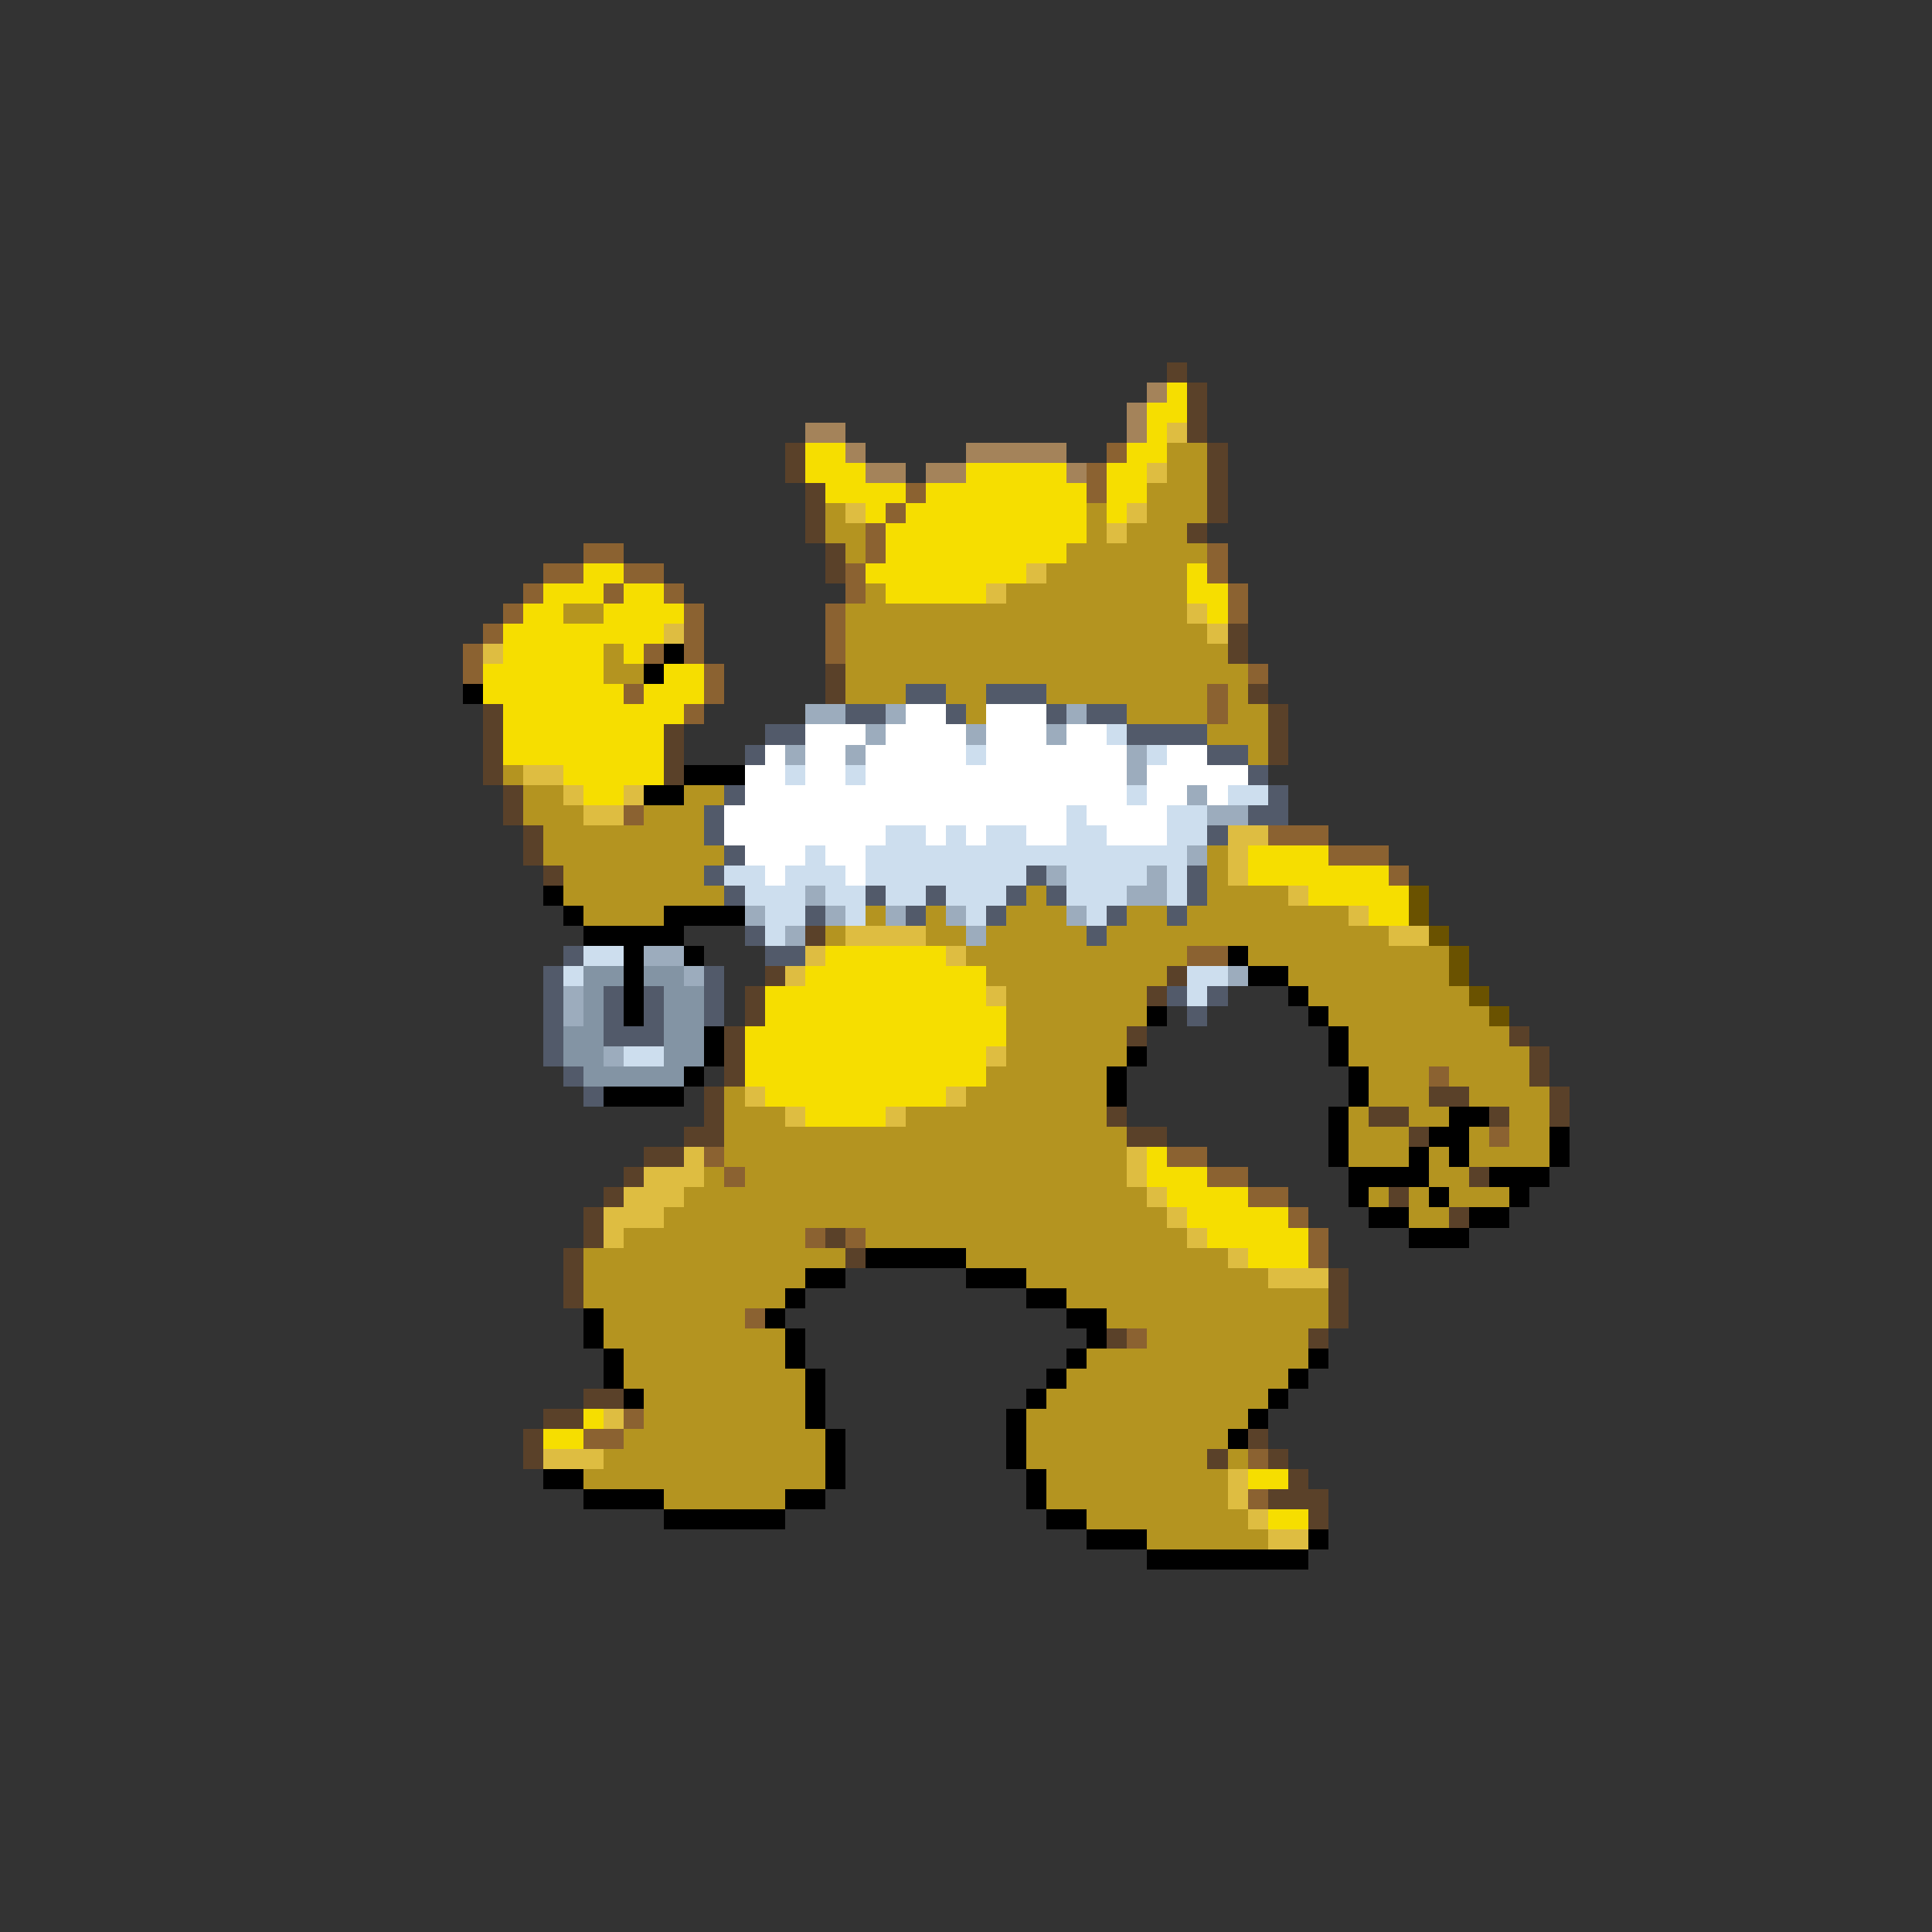 <svg xmlns="http://www.w3.org/2000/svg" viewBox="0 -0.5 96 96" shape-rendering="crispEdges">
<rect x="0" y="-0.5" width="96" height="96" fill="#333333" stroke="none"/>
<path stroke="#5a4129" d="M58 18h1M59 19h1M59 20h1M59 21h1M39 22h1M60 22h1M39 23h1M60 23h1M40 24h1M60 24h1M40 25h1M60 25h1M40 26h1M59 26h1M41 27h1M41 28h1M61 31h1M61 32h1M41 33h1M41 34h1M62 34h1M24 35h1M63 35h1M24 36h1M33 36h1M63 36h1M24 37h1M33 37h1M63 37h1M24 38h1M33 38h1M25 39h1M25 40h1M26 41h1M26 42h1M27 43h1M40 46h1M38 48h1M58 48h1M37 49h1M57 49h1M37 50h1M36 51h1M56 51h1M75 51h1M36 52h1M76 52h1M36 53h1M76 53h1M35 54h1M71 54h2M77 54h1M35 55h1M55 55h1M68 55h2M74 55h1M77 55h1M34 56h2M56 56h2M70 56h1M32 57h2M31 58h1M73 58h1M30 59h1M69 59h1M29 60h1M72 60h1M29 61h1M41 61h1M28 62h1M42 62h1M28 63h1M66 63h1M28 64h1M66 64h1M66 65h1M55 66h1M65 66h1M29 69h2M27 70h2M26 71h1M62 71h1M26 72h1M60 72h1M63 72h1M64 73h1M63 74h3M65 75h1" />
<path stroke="#a4835a" d="M57 19h1M56 20h1M40 21h2M56 21h1M42 22h1M48 22h5M43 23h2M46 23h2M53 23h1" />
<path stroke="#f6de00" d="M58 19h1M57 20h2M57 21h1M40 22h2M56 22h2M40 23h3M48 23h5M55 23h2M41 24h4M46 24h8M55 24h2M43 25h1M45 25h9M55 25h1M44 26h10M44 27h9M29 28h2M43 28h8M59 28h1M27 29h3M31 29h2M44 29h5M59 29h2M26 30h2M30 30h4M60 30h1M25 31h8M25 32h5M31 32h1M24 33h6M33 33h2M24 34h7M32 34h3M25 35h9M25 36h8M25 37h8M28 38h5M29 39h2M62 42h4M62 43h7M65 44h5M68 45h2M41 47h6M40 48h9M38 49h11M38 50h12M37 51h13M37 52h12M37 53h12M38 54h9M40 55h4M57 57h1M57 58h3M58 59h4M59 60h5M60 61h5M62 62h3M29 70h1M27 71h2M62 73h2M63 75h2" />
<path stroke="#debd41" d="M58 21h1M57 23h1M42 25h1M56 25h1M55 26h1M51 28h1M49 29h1M59 30h1M33 31h1M60 31h1M24 32h1M26 38h2M28 39h1M31 39h1M29 40h2M61 41h2M61 42h1M61 43h1M64 44h1M67 45h1M42 46h4M69 46h2M40 47h1M47 47h1M39 48h1M49 49h1M49 52h1M37 54h1M47 54h1M39 55h1M44 55h1M34 57h1M56 57h1M32 58h3M56 58h1M31 59h3M57 59h1M30 60h3M58 60h1M30 61h1M59 61h1M61 62h1M63 63h3M30 70h1M27 72h3M61 73h1M61 74h1M62 75h1M63 76h2" />
<path stroke="#8b6231" d="M55 22h1M54 23h1M45 24h1M54 24h1M44 25h1M43 26h1M29 27h2M43 27h1M60 27h1M27 28h2M31 28h2M42 28h1M60 28h1M26 29h1M30 29h1M33 29h1M42 29h1M61 29h1M25 30h1M34 30h1M41 30h1M61 30h1M24 31h1M34 31h1M41 31h1M23 32h1M32 32h1M34 32h1M41 32h1M23 33h1M35 33h1M62 33h1M31 34h1M35 34h1M60 34h1M34 35h1M60 35h1M31 40h1M63 41h3M66 42h3M69 43h1M59 47h2M71 53h1M74 56h1M35 57h1M58 57h2M36 58h1M60 58h2M62 59h2M64 60h1M40 61h1M42 61h1M65 61h1M65 62h1M37 65h1M56 66h1M31 70h1M29 71h2M62 72h1M62 74h1" />
<path stroke="#b49420" d="M58 22h2M58 23h2M57 24h3M41 25h1M54 25h1M57 25h3M41 26h2M54 26h1M56 26h3M42 27h1M53 27h7M52 28h7M43 29h1M50 29h9M28 30h2M42 30h17M42 31h18M30 32h1M42 32h19M30 33h2M42 33h20M42 34h3M47 34h2M52 34h8M61 34h1M48 35h1M56 35h4M61 35h2M60 36h3M62 37h1M25 38h1M26 39h2M34 39h2M26 40h3M32 40h3M27 41h8M27 42h9M60 42h1M28 43h7M60 43h1M28 44h8M51 44h1M60 44h4M29 45h4M43 45h1M46 45h1M50 45h3M56 45h2M59 45h8M41 46h1M46 46h2M49 46h5M55 46h14M48 47h11M62 47h10M49 48h9M64 48h8M50 49h7M65 49h8M50 50h7M66 50h8M50 51h6M67 51h8M50 52h6M67 52h9M49 53h6M68 53h3M72 53h4M36 54h1M48 54h7M68 54h3M73 54h4M36 55h3M45 55h10M67 55h1M70 55h2M75 55h2M36 56h20M67 56h3M73 56h1M75 56h2M36 57h20M67 57h3M71 57h1M73 57h4M35 58h1M37 58h19M71 58h2M34 59h23M68 59h1M70 59h1M72 59h3M33 60h25M70 60h2M31 61h9M43 61h16M29 62h13M48 62h13M29 63h11M51 63h12M29 64h10M53 64h13M30 65h7M55 65h11M30 66h9M57 66h8M31 67h8M54 67h11M31 68h9M53 68h11M32 69h8M52 69h11M32 70h8M51 70h11M31 71h10M51 71h10M30 72h11M51 72h9M61 72h1M29 73h12M52 73h9M33 74h6M52 74h9M54 75h8M57 76h6" />
<path stroke="#000000" d="M33 32h1M32 33h1M23 34h1M34 38h3M32 39h2M27 44h1M28 45h1M33 45h4M29 46h5M31 47h1M34 47h1M61 47h1M31 48h1M62 48h2M31 49h1M64 49h1M31 50h1M57 50h1M65 50h1M35 51h1M66 51h1M35 52h1M56 52h1M66 52h1M34 53h1M55 53h1M67 53h1M30 54h4M55 54h1M67 54h1M66 55h1M72 55h2M66 56h1M71 56h2M77 56h1M66 57h1M70 57h1M72 57h1M77 57h1M67 58h4M74 58h3M67 59h1M71 59h1M75 59h1M68 60h2M73 60h2M70 61h3M43 62h5M40 63h2M48 63h3M39 64h1M51 64h2M29 65h1M38 65h1M53 65h2M29 66h1M39 66h1M54 66h1M30 67h1M39 67h1M53 67h1M65 67h1M30 68h1M40 68h1M52 68h1M64 68h1M31 69h1M40 69h1M51 69h1M63 69h1M40 70h1M50 70h1M62 70h1M41 71h1M50 71h1M61 71h1M41 72h1M50 72h1M27 73h2M41 73h1M51 73h1M29 74h4M39 74h2M51 74h1M33 75h6M52 75h2M54 76h3M65 76h1M57 77h8" />
<path stroke="#525a6a" d="M45 34h2M49 34h3M42 35h2M47 35h1M52 35h1M54 35h2M38 36h2M56 36h4M37 37h1M60 37h2M62 38h1M36 39h1M63 39h1M35 40h1M62 40h2M35 41h1M60 41h1M36 42h1M35 43h1M51 43h1M59 43h1M36 44h1M43 44h1M46 44h1M50 44h1M52 44h1M59 44h1M40 45h1M45 45h1M49 45h1M55 45h1M58 45h1M37 46h1M54 46h1M28 47h1M38 47h2M27 48h1M35 48h1M27 49h1M30 49h1M32 49h1M35 49h1M58 49h1M60 49h1M27 50h1M30 50h1M32 50h1M35 50h1M59 50h1M27 51h1M30 51h3M27 52h1M28 53h1M29 54h1" />
<path stroke="#9cacbd" d="M40 35h2M44 35h1M53 35h1M43 36h1M48 36h1M52 36h1M39 37h1M42 37h1M56 37h1M56 38h1M59 39h1M60 40h2M59 42h1M52 43h1M57 43h1M40 44h1M56 44h2M37 45h1M41 45h1M44 45h1M47 45h1M53 45h1M39 46h1M48 46h1M32 47h2M34 48h1M61 48h1M28 49h1M28 50h1M30 52h1" />
<path stroke="#ffffff" d="M45 35h2M49 35h3M40 36h3M44 36h4M49 36h3M53 36h2M38 37h1M40 37h2M43 37h5M49 37h7M58 37h2M37 38h2M40 38h2M43 38h13M57 38h5M37 39h19M57 39h2M60 39h1M36 40h17M54 40h4M36 41h8M46 41h1M48 41h1M51 41h2M55 41h3M37 42h3M41 42h2M38 43h1M42 43h1" />
<path stroke="#cddeee" d="M55 36h1M48 37h1M57 37h1M39 38h1M42 38h1M56 39h1M61 39h2M53 40h1M58 40h2M44 41h2M47 41h1M49 41h2M53 41h2M58 41h2M40 42h1M43 42h16M36 43h2M39 43h3M43 43h8M53 43h4M58 43h1M37 44h3M41 44h2M44 44h2M47 44h3M53 44h3M58 44h1M38 45h2M42 45h1M48 45h1M54 45h1M38 46h1M29 47h2M28 48h1M59 48h2M59 49h1M31 52h2" />
<path stroke="#6a5200" d="M70 44h1M70 45h1M71 46h1M72 47h1M72 48h1M73 49h1M74 50h1" />
<path stroke="#8394a4" d="M29 48h2M32 48h2M29 49h1M33 49h2M29 50h1M33 50h2M28 51h2M33 51h2M28 52h2M33 52h2M29 53h5" />
</svg>